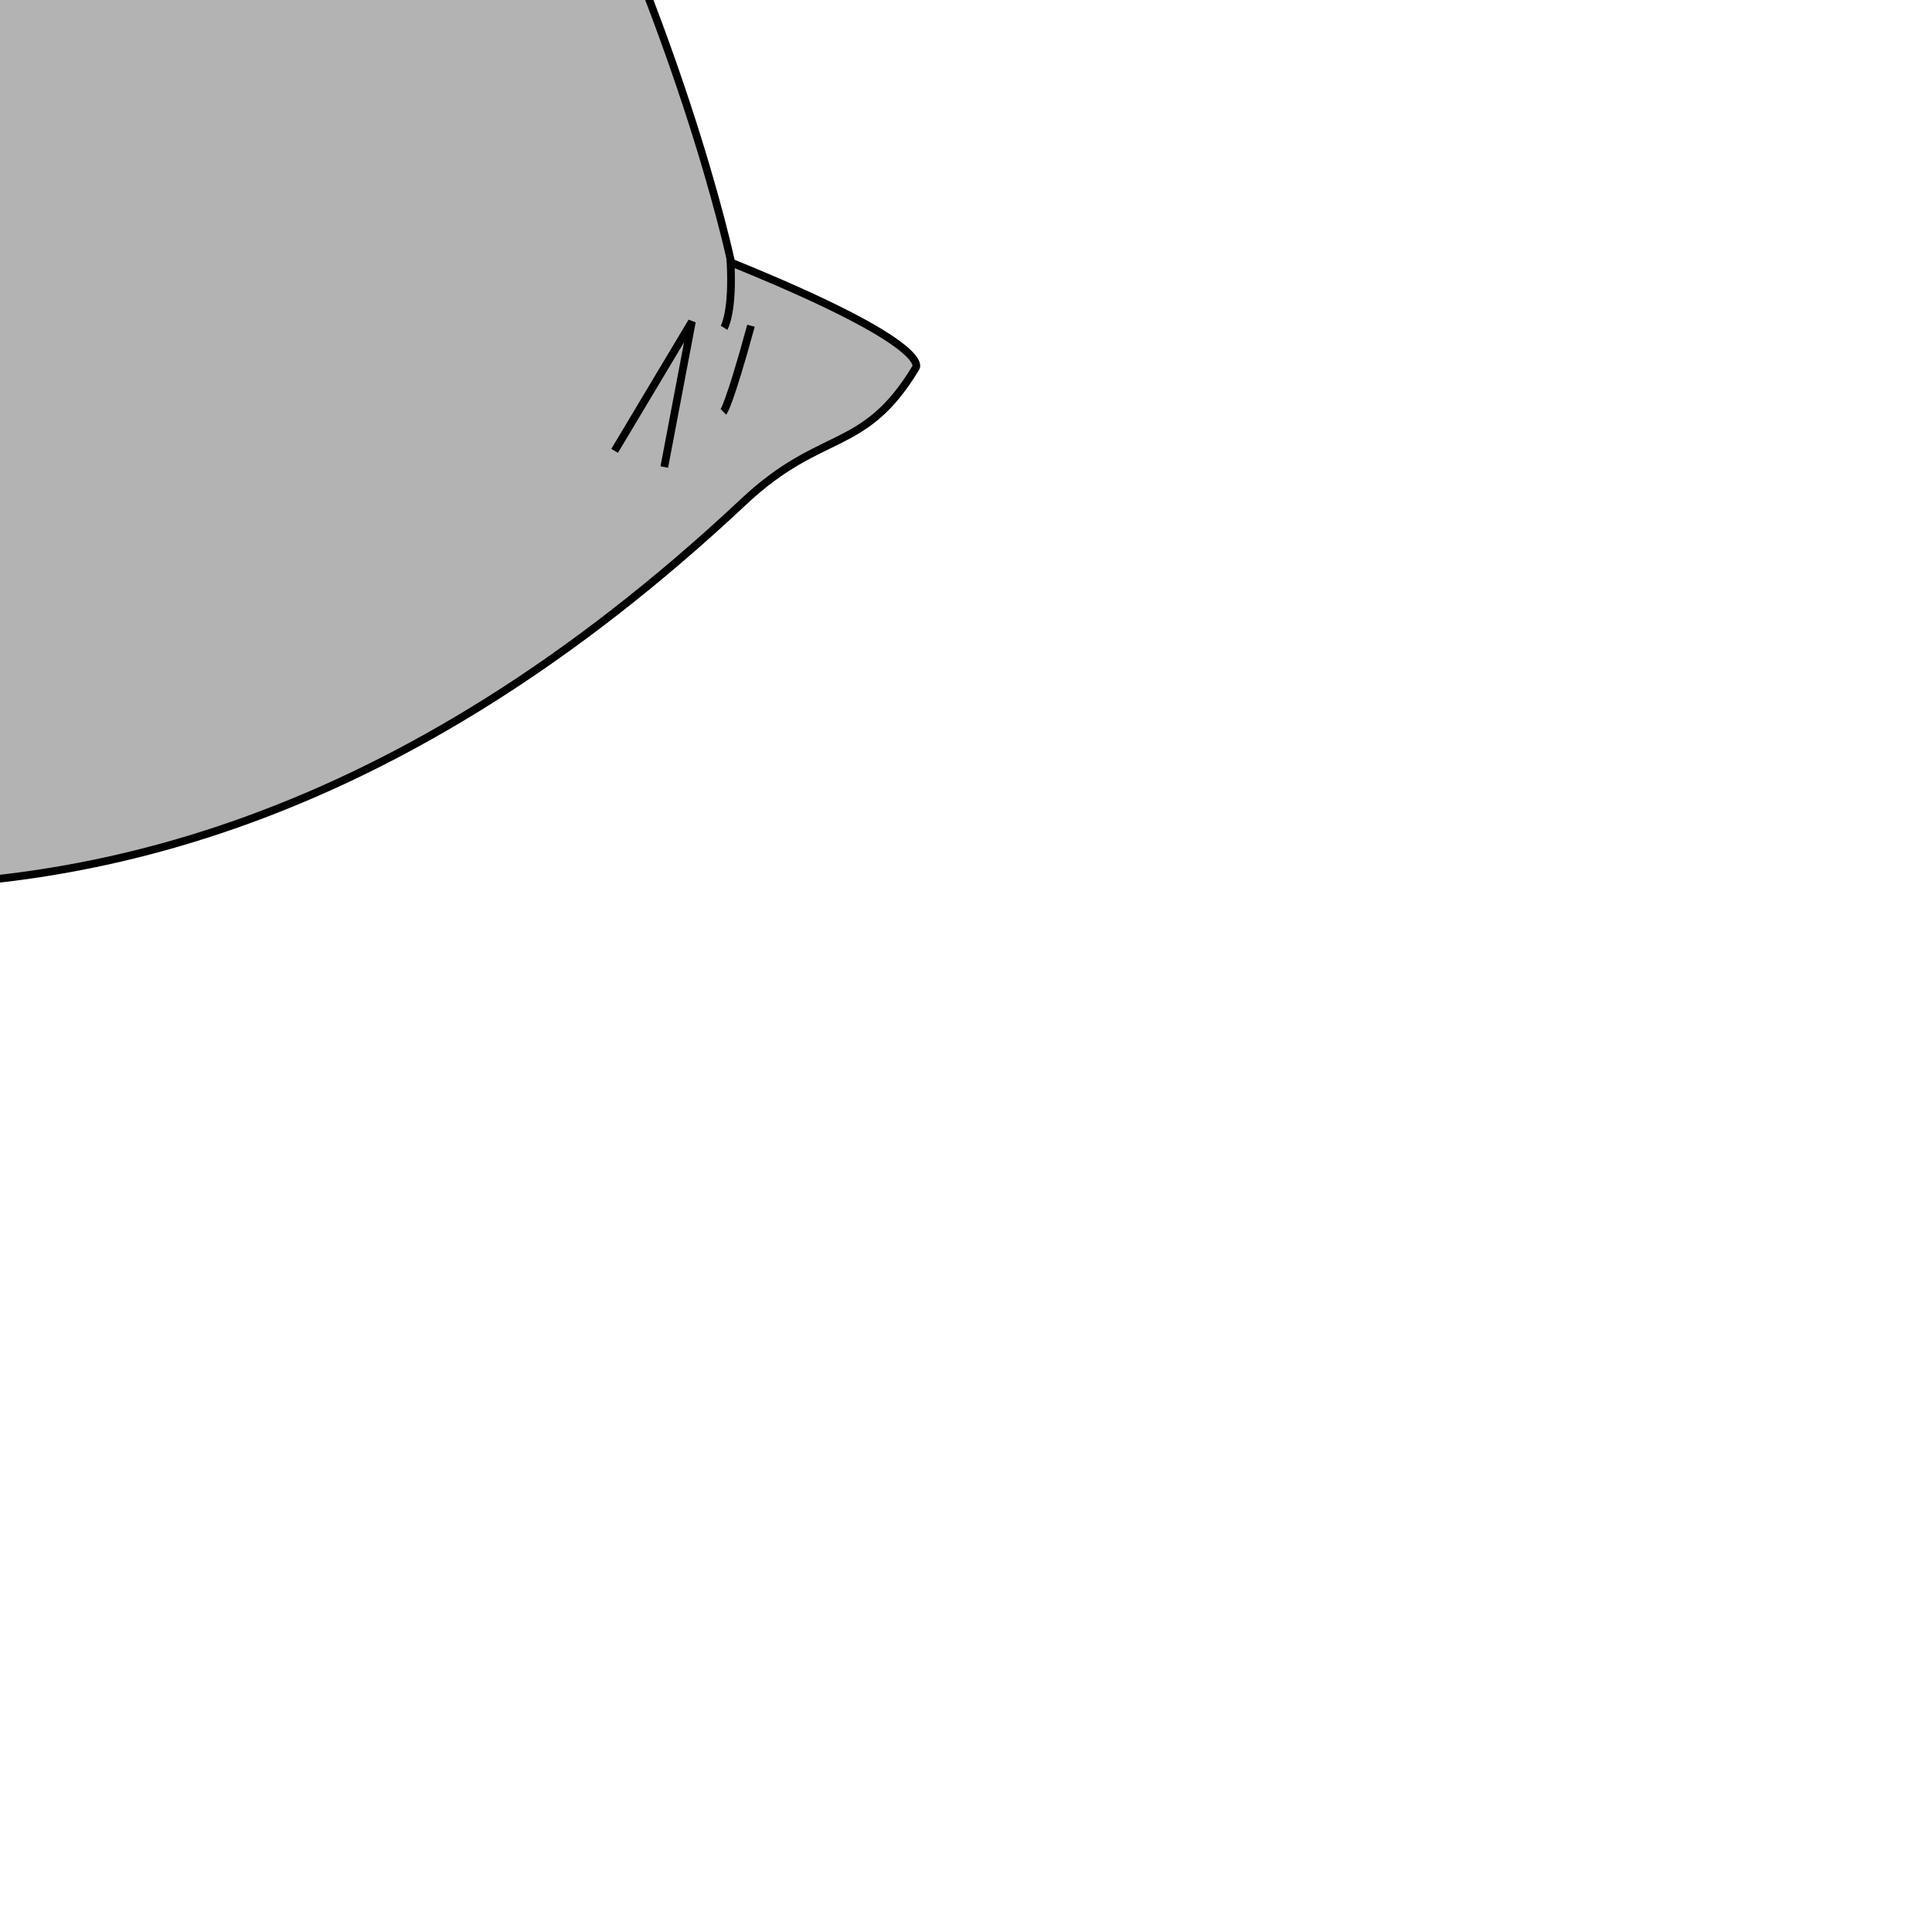 <?xml version="1.0" encoding="UTF-8" standalone="no"?>
<!-- Created with Inkscape (http://www.inkscape.org/) -->

<svg
   xmlns:dc="http://purl.org/dc/elements/1.1/"
   xmlns:cc="http://creativecommons.org/ns#"
   xmlns:rdf="http://www.w3.org/1999/02/22-rdf-syntax-ns#"
   xmlns:svg="http://www.w3.org/2000/svg"
   xmlns="http://www.w3.org/2000/svg"
   xmlns:sodipodi="http://sodipodi.sourceforge.net/DTD/sodipodi-0.dtd"
   xmlns:inkscape="http://www.inkscape.org/namespaces/inkscape"
   width="500"
   height="500"
   viewBox="0 0 500 500"
   id="svg2"
   version="1.1"
   inkscape:version="0.91 r13725"
   sodipodi:docname="garbage.svg"
   inkscape:export-filename="D:\Users\NT\Desktop\garbage.png"
   inkscape:export-xdpi="90"
   inkscape:export-ydpi="90">
  <defs
     id="defs4" />
  <sodipodi:namedview
     id="base"
     pagecolor="#ffffff"
     bordercolor="#666666"
     borderopacity="1.0"
     inkscape:pageopacity="0.0"
     inkscape:pageshadow="2"
     inkscape:zoom="1.2277304"
     inkscape:cx="117.03211"
     inkscape:cy="533.43004"
     inkscape:document-units="px"
     inkscape:current-layer="layer1"
     showgrid="false"
     units="px"
     inkscape:window-width="1920"
     inkscape:window-height="1180"
     inkscape:window-x="-8"
     inkscape:window-y="-8"
     inkscape:window-maximized="1"
     showguides="false" />
  <g
     inkscape:label="Layer 1"
     inkscape:groupmode="layer"
     id="layer1"
     transform="translate(0,-552.362)">
    <g
       id="g4157"
       transform="translate(-257.385,-254.942)">
      <path
         sodipodi:nodetypes="ccccc"
         inkscape:connector-curvature="0"
         id="path4204"
         d="m 155.768,617.179 -4.114,9.232 c 0,0 20.981,6.422 42.374,24.082 l 0.411,0 c 0,0 -15.633,-23.681 -38.672,-33.314 z"
         style="fill:#b3b3b3;fill-opacity:1;fill-rule:evenodd;stroke:#000000;stroke-width:2;stroke-linecap:butt;stroke-linejoin:miter;stroke-miterlimit:4;stroke-dasharray:none;stroke-opacity:1" />
      <path
         sodipodi:nodetypes="cccsssssc"
         inkscape:connector-curvature="0"
         id="path4208"
         d="M 205.547,648.085 C -10.849,733.176 59.089,969.987 59.089,969.987 l -27.152,45.757 c 0,0 24.684,12.041 55.95,0.803 31.266,-11.239 181.165,90.259 362.032,-79.472 20.162,-18.921 31.024,-12.278 44.431,-34.518 0,0 5.76,-5.619 -47.722,-27.293 0,0 -13.268,-63.555 -53.482,-138.876 C 336.507,630.304 205.547,648.085 205.547,648.085 Z"
         style="fill:#b3b3b3;fill-opacity:1;fill-rule:evenodd;stroke:#000000;stroke-width:2;stroke-linecap:butt;stroke-linejoin:miter;stroke-miterlimit:4;stroke-dasharray:none;stroke-opacity:1" />
      <path
         sodipodi:nodetypes="cc"
         inkscape:connector-curvature="0"
         id="path4210"
         d="m 446.416,874.472 c 0.823,13.647 -1.646,17.66 -1.646,17.66"
         style="fill:none;fill-rule:evenodd;stroke:#000000;stroke-width:2;stroke-linecap:butt;stroke-linejoin:miter;stroke-miterlimit:4;stroke-dasharray:none;stroke-opacity:1" />
      <path
         sodipodi:nodetypes="ccccc"
         inkscape:connector-curvature="0"
         id="path4221"
         d="m 205.448,653.553 c -11.054,13.339 -16.872,27.814 -16.872,27.814 0,0 -0.958,3.726 9.6,10.501 l 9.309,0.284 c 0,0 6.4,-19.583 2.909,-36.044"
         style="fill:none;fill-rule:evenodd;stroke:#000000;stroke-width:2;stroke-linecap:butt;stroke-linejoin:miter;stroke-miterlimit:4;stroke-dasharray:none;stroke-opacity:1" />
      <path
         sodipodi:nodetypes="ccc"
         inkscape:connector-curvature="0"
         id="path4223"
         d="m 210.103,656.391 c -13.091,13.907 -9.6,21.854 -9.6,21.854 0,0 9.309,-1.419 9.6,-21.854 z"
         style="fill:none;fill-rule:evenodd;stroke:#000000;stroke-width:2;stroke-linecap:butt;stroke-linejoin:miter;stroke-miterlimit:4;stroke-dasharray:none;stroke-opacity:1" />
      <path
         sodipodi:nodetypes="ccscc"
         inkscape:connector-curvature="0"
         id="path4227"
         d="m 209.812,656.675 c 5.527,15.326 -7.564,55.344 -7.564,55.344 0,0 2.66,6.828 11.345,5.109 0,0 -0.036,-19.368 0,-60.169 z"
         style="fill:none;fill-rule:evenodd;stroke:#000000;stroke-width:2;stroke-linecap:butt;stroke-linejoin:miter;stroke-miterlimit:4;stroke-dasharray:none;stroke-opacity:1" />
      <path
         sodipodi:nodetypes="ccc"
         inkscape:connector-curvature="0"
         id="path3402"
         d="m 68.262,1012.682 c -3.855,-36.429 -2.891,-37.83 -2.891,-37.83 19.758,27.067 17.193,23.023 23.128,30.824"
         style="fill:none;fill-rule:evenodd;stroke:#000000;stroke-width:2;stroke-linecap:butt;stroke-linejoin:miter;stroke-miterlimit:4;stroke-dasharray:none;stroke-opacity:1" />
      <path
         inkscape:connector-curvature="0"
         id="path3404"
         d="m 81.176,959.3 c 8.572,19.513 25.715,25.088 25.715,25.088"
         style="fill:none;fill-rule:evenodd;stroke:#000000;stroke-width:2;stroke-linecap:butt;stroke-linejoin:miter;stroke-miterlimit:4;stroke-dasharray:none;stroke-opacity:1" />
      <path
         sodipodi:nodetypes="csc"
         inkscape:connector-curvature="0"
         id="path3408"
         d="m 127.851,984.975 c 6.025,4.952 14.229,13.195 24.385,13.999 l 83.506,6.609"
         style="fill:none;fill-rule:evenodd;stroke:#000000;stroke-width:2;stroke-linecap:butt;stroke-linejoin:miter;stroke-miterlimit:4;stroke-dasharray:none;stroke-opacity:1;image-rendering:auto" />
      <path
         sodipodi:nodetypes="ccc"
         inkscape:connector-curvature="0"
         id="path3410"
         d="m 429.304,928.169 7.143,-37.632 c 0,0 0,0 -20,33.451"
         style="fill:none;fill-rule:evenodd;stroke:#000000;stroke-width:2;stroke-linecap:butt;stroke-linejoin:miter;stroke-miterlimit:4;stroke-dasharray:none;stroke-opacity:1" />
      <path
         inkscape:transform-center-y="44.444709"
         inkscape:transform-center-x="0.78773675"
         sodipodi:nodetypes="cc"
         inkscape:connector-curvature="0"
         id="path3412"
         d="m 451.74,891.601 c -5.714,20.907 -7.143,22.301 -7.143,22.301"
         style="fill:none;fill-rule:evenodd;stroke:#000000;stroke-width:2;stroke-linecap:butt;stroke-linejoin:miter;stroke-miterlimit:4;stroke-dasharray:none;stroke-opacity:1" />
      <path
         sodipodi:nodetypes="cc"
         inkscape:connector-curvature="0"
         id="path3414"
         d="m 225.974,710.869 c 26.289,53.904 22.629,92.405 22.629,92.405"
         style="fill:none;fill-rule:evenodd;stroke:#000000;stroke-width:2;stroke-linecap:butt;stroke-linejoin:miter;stroke-miterlimit:4;stroke-dasharray:none;stroke-opacity:1" />
      <path
         sodipodi:nodetypes="cc"
         inkscape:connector-curvature="0"
         id="path3418"
         d="m 199.926,651.988 c -47.434,11.062 -52.013,75.433 -52.013,75.433"
         style="fill:none;fill-rule:evenodd;stroke:#000000;stroke-width:2;stroke-linecap:butt;stroke-linejoin:miter;stroke-miterlimit:4;stroke-dasharray:none;stroke-opacity:1" />
      <path
         sodipodi:nodetypes="cc"
         inkscape:connector-curvature="0"
         id="path3424"
         d="m 213.794,650.11 c 21.014,28.551 16.442,22.871 16.442,22.871"
         style="fill:none;fill-rule:evenodd;stroke:#000000;stroke-width:2;stroke-linecap:butt;stroke-linejoin:miter;stroke-miterlimit:4;stroke-dasharray:none;stroke-opacity:1" />
      <path
         inkscape:connector-curvature="0"
         id="path4161"
         d="m 214.024,650.021 c 20.477,8.337 29.253,19.144 29.253,19.144"
         style="fill:none;fill-rule:evenodd;stroke:#000000;stroke-width:2;stroke-linecap:butt;stroke-linejoin:miter;stroke-miterlimit:4;stroke-dasharray:none;stroke-opacity:1" />
      <path
         sodipodi:nodetypes="cscscsc"
         inkscape:connector-curvature="0"
         id="path4191"
         d="m 190.983,653.222 c 0,0 -11.725,-18.263 -29.415,-28.899 -19.661,-11.821 -22.833,-12.443 -22.833,-12.443 0,0 5.554,-14.851 13.988,-21.072 14.017,-10.34 11.725,-6.221 11.725,-6.221 0,0 4.525,6.422 6.582,9.633 2.057,3.211 19.953,57.999 19.953,57.999"
         style="fill:#b3b3b3;fill-opacity:1;fill-rule:evenodd;stroke:#000000;stroke-width:2;stroke-linecap:butt;stroke-linejoin:miter;stroke-miterlimit:4;stroke-dasharray:none;stroke-opacity:1" />
      <path
         sodipodi:nodetypes="cccscccccsccc"
         inkscape:connector-curvature="0"
         id="path4198"
         d="m 160.539,594.019 32.089,58.199 21.804,-3.211 c 0.014,-0.083 38.109,-50.053 50.602,-59.805 8.878,-6.93 -13.988,-18.062 -13.988,-18.062 0,0 -14.132,-15.867 -17.69,-7.626 l -6.582,8.028 c 0,0 -19.104,-11.308 -23.861,-3.211 l -2.468,5.218 c 0.224,1.969 -9.845,8.078 -20.159,5.218 -5.012,-1.39 -9.787,3.64 -9.874,3.612 0,0 -0.411,13.647 -9.462,11.238 l 2.88,-9.633"
         style="fill:#b3b3b3;fill-opacity:1;fill-rule:evenodd;stroke:#000000;stroke-width:2;stroke-linecap:butt;stroke-linejoin:miter;stroke-miterlimit:4;stroke-dasharray:none;stroke-opacity:1" />
      <path
         sodipodi:nodetypes="ccccc"
         inkscape:connector-curvature="0"
         id="path4163"
         d="m 189.749,650.212 c 13.988,2.208 28.798,-2.81 28.798,-2.81 l 0,2.81 c 0,0 -7.611,6.199 -27.975,2.788 0,0 0.702,1.785 -0.823,-2.788 z"
         style="fill:#b3b3b3;fill-opacity:1;fill-rule:evenodd;stroke:#000000;stroke-width:2;stroke-linecap:butt;stroke-linejoin:miter;stroke-miterlimit:4;stroke-dasharray:none;stroke-opacity:1" />
      <path
         sodipodi:nodetypes="cccccc"
         inkscape:connector-curvature="0"
         id="path4169"
         d="m 202.296,654.226 9.462,-1.204 8.639,-3.211 0.411,3.612 c 0,0 -6.873,6.199 -18.102,3.813 z"
         style="fill:#b3b3b3;fill-opacity:1;fill-rule:evenodd;stroke:#000000;stroke-width:2;stroke-linecap:butt;stroke-linejoin:miter;stroke-miterlimit:4;stroke-dasharray:none;stroke-opacity:1" />
      <path
         sodipodi:nodetypes="cc"
         inkscape:connector-curvature="0"
         id="path4179"
         d="m 194.068,653.021 -15.839,25.889"
         style="fill:none;fill-rule:evenodd;stroke:#000000;stroke-width:2;stroke-linecap:butt;stroke-linejoin:miter;stroke-miterlimit:4;stroke-dasharray:none;stroke-opacity:1" />
      <path
         sodipodi:nodetypes="cccc"
         inkscape:connector-curvature="0"
         id="path4181"
         d="m 253.634,600.698 2.645,7.794 c 0,0 -46.914,43.717 -40.228,38.755 z"
         style="fill:#b3b3b3;fill-opacity:1;fill-rule:evenodd;stroke:#000000;stroke-width:2;stroke-linecap:butt;stroke-linejoin:miter;stroke-miterlimit:4;stroke-dasharray:none;stroke-opacity:1" />
      <path
         sodipodi:nodetypes="ccc"
         inkscape:connector-curvature="0"
         id="path3440"
         d="m 200.774,573.838 c 10.005,3.53 8.359,7.447 8.359,7.447 l 1.181,67.795"
         style="fill:none;fill-rule:evenodd;stroke:#000000;stroke-width:2;stroke-linecap:butt;stroke-linejoin:miter;stroke-miterlimit:4;stroke-dasharray:none;stroke-opacity:1" />
      <path
         sodipodi:nodetypes="cc"
         inkscape:connector-curvature="0"
         id="path3442"
         d="m 190.561,607.693 c 9.282,11.75 11.955,42.809 11.955,42.809"
         style="fill:none;fill-rule:evenodd;stroke:#000000;stroke-width:2;stroke-linecap:butt;stroke-linejoin:miter;stroke-miterlimit:4;stroke-dasharray:none;stroke-opacity:1" />
      <path
         sodipodi:nodetypes="cc"
         inkscape:connector-curvature="0"
         id="path3444"
         d="m 220.985,618.915 -8.16,29.883"
         style="fill:none;fill-rule:evenodd;stroke:#000000;stroke-width:2;stroke-linecap:butt;stroke-linejoin:miter;stroke-miterlimit:4;stroke-dasharray:none;stroke-opacity:1" />
    </g>
  </g>
</svg>
